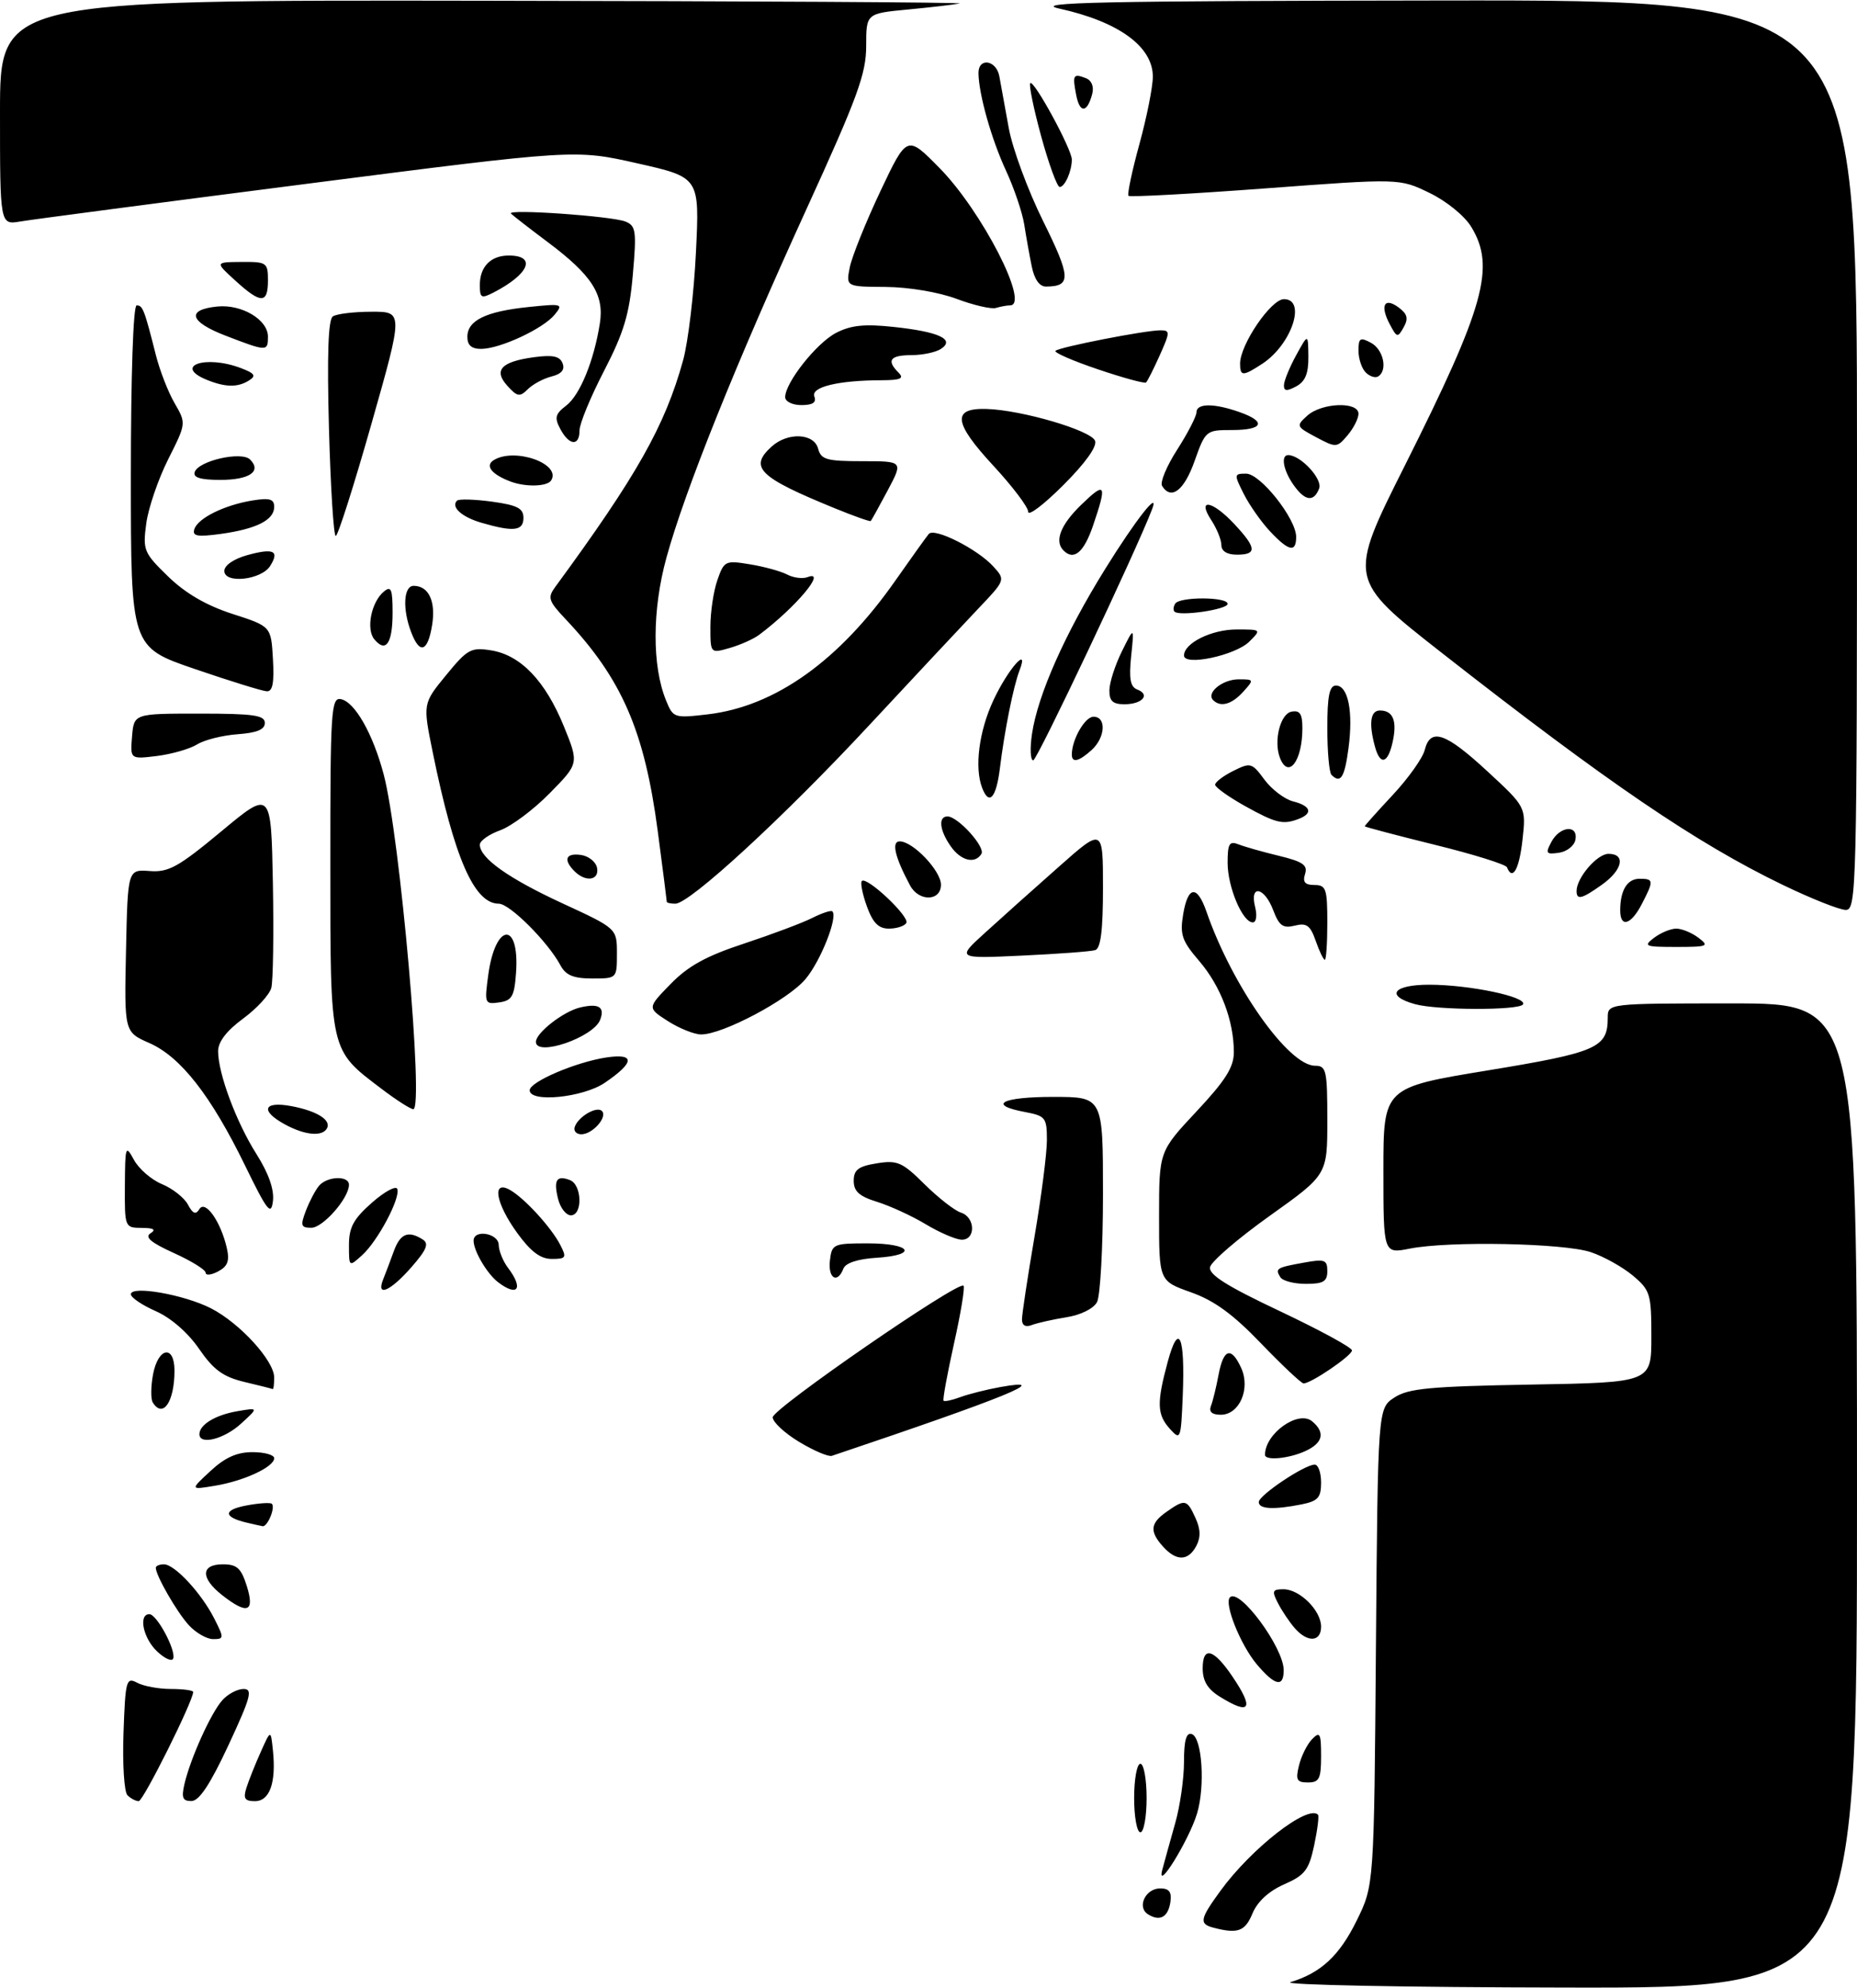 <?xml version="1.0" encoding="UTF-8" standalone="no"?>
<!DOCTYPE svg PUBLIC "-//W3C//DTD SVG 1.1//EN" "http://www.w3.org/Graphics/SVG/1.1/DTD/svg11.dtd" >
<svg xmlns="http://www.w3.org/2000/svg" xmlns:xlink="http://www.w3.org/1999/xlink" version="1.1" viewBox="0 0 298 319">
 <g >
 <path fill="currentColor"
d=" M 207.09 318.04 C 211.98 316.56 214.95 313.79 217.72 308.15 C 220.50 302.50 220.50 302.50 220.80 264.24 C 221.11 225.97 221.11 225.97 223.76 224.24 C 225.99 222.77 229.45 222.45 245.70 222.16 C 265.00 221.82 265.00 221.82 265.00 214.50 C 265.00 207.61 264.83 207.03 262.03 204.67 C 260.39 203.30 257.35 201.60 255.28 200.91 C 250.94 199.46 232.55 199.10 226.25 200.34 C 222.00 201.18 222.00 201.18 222.00 187.84 C 222.00 174.50 222.00 174.50 238.75 171.75 C 256.32 168.86 258.00 168.12 258.00 163.31 C 258.00 161.00 258.00 161.00 278.00 161.00 C 298.00 161.00 298.00 161.00 298.00 240.00 C 298.00 319.00 298.00 319.00 251.25 318.91 C 225.54 318.87 205.66 318.48 207.09 318.04 Z  M 194.75 309.31 C 192.39 308.69 192.53 307.95 195.84 303.40 C 200.79 296.59 209.85 289.52 211.50 291.17 C 211.70 291.37 211.42 293.58 210.89 296.09 C 210.04 300.05 209.41 300.88 206.07 302.35 C 203.61 303.43 201.78 305.12 200.99 307.02 C 199.80 309.90 198.63 310.32 194.75 309.31 Z  M 184.22 307.15 C 182.40 306.00 183.82 303.00 186.18 303.00 C 187.62 303.00 188.05 303.57 187.82 305.17 C 187.46 307.62 186.12 308.36 184.22 307.15 Z  M 186.52 300.00 C 186.89 298.62 187.82 295.26 188.59 292.53 C 189.37 289.80 190.00 285.37 190.00 282.70 C 190.00 279.25 190.36 277.95 191.25 278.24 C 192.91 278.79 193.42 286.61 192.09 291.00 C 190.79 295.29 185.51 303.82 186.52 300.00 Z  M 182.00 288.50 C 182.00 285.48 182.45 283.00 183.00 283.00 C 183.55 283.00 184.00 285.48 184.00 288.50 C 184.00 291.52 183.55 294.00 183.00 294.00 C 182.45 294.00 182.00 291.52 182.00 288.50 Z  M 20.45 288.05 C 19.93 287.53 19.64 283.04 19.82 278.06 C 20.12 269.58 20.26 269.07 22.01 270.00 C 23.03 270.55 25.47 271.00 27.43 271.00 C 29.40 271.00 31.00 271.22 31.00 271.48 C 31.00 272.94 22.99 289.00 22.26 289.00 C 21.79 289.00 20.97 288.57 20.45 288.05 Z  M 29.60 286.25 C 30.57 282.10 33.87 274.80 35.69 272.79 C 36.58 271.80 38.11 271.00 39.08 271.00 C 40.60 271.00 40.26 272.28 36.68 279.98 C 33.74 286.29 31.97 288.97 30.73 288.98 C 29.31 289.00 29.09 288.46 29.60 286.25 Z  M 39.55 286.84 C 39.93 285.65 40.96 283.06 41.85 281.09 C 43.45 277.50 43.45 277.50 43.80 280.89 C 44.33 286.05 43.28 289.00 40.91 289.00 C 39.27 289.00 39.00 288.57 39.55 286.84 Z  M 208.46 283.25 C 208.83 281.74 209.78 279.84 210.57 279.04 C 211.82 277.76 212.00 278.11 212.00 281.79 C 212.00 285.41 211.70 286.00 209.89 286.00 C 208.09 286.00 207.88 285.59 208.46 283.25 Z  M 195.75 272.24 C 193.79 271.03 193.00 269.72 193.00 267.69 C 193.00 264.07 194.75 264.54 197.75 268.97 C 201.30 274.21 200.65 275.28 195.75 272.24 Z  M 201.67 267.03 C 199.05 263.90 196.39 257.27 197.38 256.29 C 198.91 254.76 206.00 264.37 206.00 267.98 C 206.00 270.81 204.60 270.50 201.67 267.03 Z  M 25.24 265.00 C 22.98 262.91 22.16 259.00 23.97 259.00 C 25.16 259.00 28.25 264.75 27.80 266.11 C 27.62 266.65 26.46 266.15 25.24 265.00 Z  M 30.29 260.75 C 28.37 258.65 25.00 252.79 25.00 251.55 C 25.00 251.25 25.59 251.00 26.31 251.00 C 28.04 251.00 32.35 255.66 34.41 259.75 C 35.97 262.84 35.96 263.00 34.20 263.00 C 33.18 263.00 31.42 261.99 30.29 260.75 Z  M 207.78 261.25 C 206.94 260.29 205.73 258.49 205.09 257.25 C 204.07 255.27 204.18 255.00 205.96 255.00 C 208.57 255.00 212.00 258.41 212.00 261.00 C 212.00 263.47 209.83 263.60 207.78 261.25 Z  M 35.63 255.93 C 32.16 253.20 32.21 251.00 35.76 251.00 C 38.03 251.00 38.70 251.61 39.61 254.50 C 40.91 258.68 39.69 259.12 35.63 255.93 Z  M 186.65 248.17 C 184.44 245.72 184.57 244.41 187.22 242.56 C 190.17 240.49 190.48 240.56 191.84 243.56 C 192.67 245.36 192.70 246.68 191.97 248.06 C 190.67 250.49 188.79 250.53 186.65 248.17 Z  M 39.50 244.29 C 35.81 243.40 35.82 242.26 39.53 241.56 C 41.55 241.18 43.39 241.06 43.63 241.29 C 44.22 241.89 42.92 245.02 42.14 244.88 C 41.79 244.82 40.60 244.55 39.50 244.29 Z  M 202.00 241.01 C 202.00 239.92 209.35 235.00 210.98 235.00 C 211.54 235.00 212.00 236.29 212.00 237.88 C 212.00 240.29 211.51 240.85 208.88 241.38 C 204.39 242.27 202.00 242.15 202.00 241.01 Z  M 33.77 236.03 C 36.10 233.86 38.02 233.00 40.52 233.00 C 42.43 233.00 44.00 233.44 44.00 233.97 C 44.00 235.37 39.16 237.62 34.50 238.39 C 30.50 239.06 30.50 239.06 33.77 236.03 Z  M 128.25 231.36 C 125.91 229.95 124.00 228.17 124.00 227.41 C 124.00 226.02 153.80 205.47 154.62 206.29 C 154.87 206.53 154.18 210.72 153.09 215.59 C 152.01 220.46 151.25 224.59 151.42 224.75 C 151.59 224.92 152.80 224.66 154.11 224.17 C 155.43 223.68 158.30 222.96 160.50 222.56 C 169.31 220.98 161.45 224.19 133.50 233.59 C 132.95 233.78 130.59 232.77 128.25 231.36 Z  M 203.00 233.43 C 203.00 230.01 208.34 226.21 210.56 228.05 C 212.71 229.83 212.31 231.54 209.45 232.84 C 206.79 234.05 203.00 234.40 203.00 233.43 Z  M 32.00 230.12 C 32.00 228.59 34.58 227.03 38.10 226.43 C 41.50 225.85 41.50 225.85 38.69 228.42 C 35.98 230.91 32.00 231.92 32.00 230.12 Z  M 187.75 229.28 C 185.66 226.97 185.60 225.12 187.39 218.50 C 189.16 211.98 190.19 214.32 189.80 223.96 C 189.51 230.96 189.44 231.15 187.75 229.28 Z  M 194.33 225.57 C 194.64 224.79 195.18 222.54 195.55 220.57 C 196.34 216.38 197.59 216.01 199.18 219.50 C 200.70 222.84 198.89 227.00 195.91 227.00 C 194.48 227.00 193.96 226.53 194.33 225.57 Z  M 24.51 225.02 C 24.18 224.48 24.20 222.45 24.56 220.52 C 25.38 216.17 28.00 215.72 28.00 219.92 C 28.00 224.93 26.14 227.65 24.51 225.02 Z  M 39.19 221.73 C 35.79 220.91 34.26 219.79 31.94 216.42 C 30.16 213.83 27.43 211.45 25.00 210.38 C 22.80 209.41 21.00 208.19 21.00 207.67 C 21.00 206.22 29.51 207.71 33.85 209.92 C 38.48 212.29 44.00 218.33 44.00 221.03 C 44.00 222.12 43.89 222.95 43.75 222.88 C 43.61 222.81 41.56 222.29 39.19 221.73 Z  M 202.36 215.55 C 197.88 210.88 194.85 208.67 191.11 207.35 C 186.00 205.53 186.00 205.53 186.00 195.14 C 186.00 184.75 186.00 184.75 192.00 178.34 C 196.66 173.36 198.00 171.24 198.00 168.83 C 198.00 163.79 195.90 158.24 192.46 154.22 C 189.66 150.96 189.32 149.97 189.87 146.69 C 190.63 142.12 192.11 141.96 193.61 146.29 C 197.73 158.20 206.76 171.00 211.03 171.00 C 212.84 171.00 213.00 171.72 213.00 179.75 C 213.00 188.50 213.00 188.50 203.75 195.09 C 198.66 198.72 194.36 202.42 194.18 203.32 C 193.95 204.52 196.87 206.36 205.43 210.40 C 211.79 213.41 216.98 216.23 216.96 216.68 C 216.91 217.55 210.33 222.02 209.18 221.97 C 208.81 221.95 205.74 219.06 202.36 215.55 Z  M 164.00 211.71 C 164.00 210.88 164.90 204.93 166.00 198.50 C 167.10 192.07 168.00 185.07 168.00 182.95 C 168.00 179.33 167.78 179.05 164.50 178.43 C 158.36 177.28 160.73 176.00 169.00 176.00 C 177.00 176.00 177.00 176.00 177.00 191.57 C 177.00 200.13 176.57 207.94 176.04 208.93 C 175.48 209.98 173.42 211.00 171.12 211.36 C 168.95 211.71 166.46 212.27 165.59 212.60 C 164.57 213.00 164.00 212.67 164.00 211.71 Z  M 61.50 205.25 C 61.89 204.29 62.65 202.26 63.20 200.75 C 64.23 197.92 65.51 197.40 67.84 198.88 C 68.88 199.54 68.46 200.54 65.99 203.36 C 62.60 207.22 60.31 208.18 61.50 205.25 Z  M 79.91 205.72 C 78.15 204.36 76.00 200.71 76.00 199.07 C 76.00 197.19 80.00 197.87 80.03 199.75 C 80.05 200.71 80.72 202.37 81.53 203.44 C 84.06 206.78 83.08 208.15 79.91 205.72 Z  M 205.46 204.93 C 204.59 203.53 204.83 203.39 209.25 202.59 C 212.58 201.98 213.00 202.14 213.00 203.95 C 213.00 205.62 212.36 206.00 209.56 206.00 C 207.67 206.00 205.82 205.52 205.46 204.93 Z  M 33.00 204.21 C 33.00 203.74 30.70 202.32 27.90 201.05 C 24.23 199.39 23.18 198.50 24.15 197.89 C 25.09 197.29 24.67 197.03 22.75 197.02 C 20.02 197.00 20.00 196.95 20.04 190.25 C 20.08 183.85 20.15 183.64 21.50 186.11 C 22.28 187.55 24.30 189.30 26.00 190.00 C 27.69 190.70 29.56 192.17 30.15 193.27 C 30.94 194.76 31.42 194.95 32.00 194.00 C 32.94 192.48 35.41 195.98 36.39 200.21 C 36.87 202.30 36.56 203.17 35.01 204.00 C 33.90 204.59 33.00 204.68 33.00 204.21 Z  M 133.18 202.25 C 133.49 199.61 133.72 199.50 139.25 199.50 C 146.24 199.50 147.42 201.38 140.70 201.81 C 137.66 202.00 135.69 202.64 135.34 203.56 C 134.38 206.05 132.85 205.12 133.18 202.25 Z  M 56.00 199.76 C 56.00 196.92 56.74 195.56 59.70 192.96 C 61.74 191.17 63.56 190.19 63.76 190.78 C 64.26 192.29 60.62 199.13 58.11 201.40 C 56.00 203.31 56.00 203.31 56.00 199.76 Z  M 83.01 197.85 C 79.57 193.11 78.89 189.33 81.75 190.88 C 84.05 192.12 88.45 196.91 89.91 199.75 C 90.97 201.80 90.84 202.00 88.54 202.00 C 86.73 202.00 85.17 200.83 83.01 197.85 Z  M 148.50 196.40 C 146.30 195.08 142.81 193.48 140.75 192.84 C 137.90 191.96 137.00 191.16 137.00 189.47 C 137.00 187.70 137.73 187.14 140.69 186.66 C 144.01 186.12 144.78 186.46 148.38 190.03 C 150.58 192.20 153.19 194.24 154.19 194.56 C 156.56 195.31 156.61 199.03 154.25 198.91 C 153.29 198.85 150.70 197.73 148.50 196.40 Z  M 49.08 194.28 C 49.65 192.79 50.59 190.99 51.18 190.28 C 52.48 188.72 56.00 188.58 56.00 190.10 C 56.00 192.24 51.83 197.00 49.96 197.00 C 48.29 197.00 48.18 196.65 49.08 194.28 Z  M 39.32 187.00 C 33.85 175.79 29.01 169.59 23.99 167.37 C 19.94 165.59 19.94 165.59 20.22 152.55 C 20.50 139.50 20.50 139.50 24.02 139.76 C 27.06 139.99 28.61 139.13 35.52 133.39 C 43.50 126.75 43.50 126.75 43.79 141.63 C 43.94 149.81 43.83 157.40 43.54 158.50 C 43.25 159.60 41.21 161.82 39.01 163.44 C 36.37 165.38 35.00 167.16 35.00 168.66 C 35.00 172.25 37.92 180.07 41.17 185.20 C 43.11 188.27 44.02 190.87 43.80 192.70 C 43.51 195.12 42.90 194.35 39.32 187.00 Z  M 89.56 192.38 C 88.80 189.34 89.31 188.52 91.46 189.35 C 93.40 190.09 93.53 195.00 91.61 195.00 C 90.84 195.00 89.92 193.82 89.56 192.38 Z  M 45.75 180.43 C 41.70 178.23 42.24 176.64 46.75 177.48 C 50.91 178.26 53.27 179.76 52.43 181.11 C 51.63 182.41 48.89 182.13 45.75 180.43 Z  M 92.23 180.82 C 92.77 179.18 95.76 177.43 96.59 178.26 C 97.55 179.21 95.09 182.00 93.29 182.00 C 92.49 182.00 92.01 181.47 92.23 180.82 Z  M 61.22 174.70 C 52.87 168.37 53.01 168.99 53.01 138.68 C 53.00 113.99 53.14 111.88 54.70 112.18 C 56.93 112.61 59.84 117.72 61.57 124.25 C 64.18 134.06 68.06 178.03 66.32 177.97 C 65.87 177.96 63.57 176.49 61.22 174.70 Z  M 85.00 174.94 C 85.00 173.58 92.41 170.41 97.32 169.67 C 101.97 168.98 101.86 170.47 97.03 173.75 C 93.54 176.11 85.00 176.96 85.00 174.94 Z  M 86.00 167.17 C 86.00 165.72 90.42 162.28 93.10 161.65 C 96.09 160.95 97.10 161.57 96.31 163.63 C 95.23 166.46 86.00 169.62 86.00 167.17 Z  M 107.18 163.84 C 103.87 161.72 103.87 161.72 107.62 157.88 C 110.43 154.99 113.36 153.38 119.43 151.39 C 123.87 149.92 128.78 148.08 130.34 147.29 C 131.91 146.50 133.36 146.02 133.57 146.23 C 134.49 147.15 131.69 154.22 129.25 157.11 C 126.46 160.43 115.93 166.01 112.50 165.98 C 111.40 165.97 109.01 165.01 107.18 163.84 Z  M 227.07 161.12 C 222.25 159.78 223.54 158.00 229.34 158.00 C 235.81 158.00 245.14 159.96 244.40 161.16 C 243.79 162.14 230.62 162.11 227.07 161.12 Z  M 78.36 156.38 C 79.51 148.00 83.41 147.76 82.81 156.11 C 82.54 159.87 82.16 160.55 80.10 160.84 C 77.78 161.17 77.73 161.02 78.36 156.38 Z  M 89.95 154.91 C 87.93 151.13 81.80 145.00 80.04 145.00 C 76.10 145.00 72.90 137.68 69.44 120.70 C 67.85 112.89 67.85 112.89 71.58 108.34 C 75.02 104.14 75.58 103.83 78.85 104.36 C 83.57 105.13 87.52 109.27 90.49 116.55 C 92.91 122.50 92.91 122.50 88.22 127.27 C 85.65 129.89 82.07 132.57 80.27 133.22 C 78.47 133.87 77.00 134.91 77.00 135.53 C 77.00 137.68 81.59 140.94 90.27 144.95 C 99.00 148.98 99.00 148.98 99.00 152.99 C 99.00 157.00 99.00 157.00 95.04 157.00 C 92.04 157.00 90.80 156.49 89.95 154.91 Z  M 158.08 149.66 C 160.59 147.37 165.88 142.64 169.83 139.15 C 177.00 132.79 177.00 132.79 177.00 142.43 C 177.00 149.26 176.64 152.18 175.75 152.45 C 175.06 152.67 169.78 153.06 164.00 153.33 C 153.50 153.82 153.50 153.82 158.08 149.66 Z  M 211.14 150.97 C 210.27 148.48 209.68 148.04 207.78 148.52 C 205.89 148.99 205.27 148.55 204.32 146.05 C 202.91 142.31 200.50 141.86 201.41 145.50 C 201.76 146.91 201.60 148.00 201.04 148.00 C 199.40 148.00 197.00 142.34 197.00 138.44 C 197.00 135.36 197.28 134.90 198.75 135.48 C 199.71 135.86 202.63 136.69 205.24 137.32 C 209.08 138.25 209.88 138.81 209.43 140.23 C 209.01 141.53 209.41 142.00 210.93 142.00 C 212.79 142.00 213.00 142.60 213.00 148.00 C 213.00 151.30 212.82 154.00 212.60 154.00 C 212.38 154.00 211.72 152.64 211.14 150.97 Z  M 265.44 150.47 C 266.51 149.66 268.11 149.00 269.00 149.00 C 269.89 149.00 271.49 149.66 272.56 150.47 C 274.34 151.82 274.05 151.94 269.00 151.94 C 263.95 151.94 263.66 151.82 265.44 150.47 Z  M 139.11 145.43 C 138.40 143.46 138.04 141.63 138.30 141.36 C 139.10 140.57 146.04 147.12 145.44 148.10 C 145.13 148.60 143.87 149.00 142.64 149.00 C 140.98 149.00 140.07 148.08 139.11 145.43 Z  M 260.00 146.08 C 260.00 142.84 261.13 141.00 263.11 141.00 C 265.39 141.00 265.42 141.29 263.47 145.05 C 261.74 148.41 260.00 148.92 260.00 146.08 Z  M 286.04 141.96 C 272.20 135.27 257.96 125.57 231.39 104.77 C 216.29 92.94 216.29 92.94 225.43 74.72 C 238.26 49.16 240.02 42.83 236.09 36.39 C 235.02 34.63 232.11 32.26 229.39 30.95 C 224.59 28.62 224.59 28.62 203.05 30.23 C 191.20 31.11 181.32 31.65 181.09 31.42 C 180.87 31.20 181.65 27.47 182.84 23.14 C 184.03 18.80 185.00 13.93 185.00 12.30 C 185.00 7.47 179.52 3.48 170.00 1.38 C 165.48 0.38 176.43 0.15 231.25 0.08 C 298.00 0.00 298.00 0.00 298.00 73.00 C 298.00 142.67 297.92 146.00 296.20 146.00 C 295.21 146.00 290.63 144.18 286.04 141.96 Z  M 107.00 144.69 C 107.00 144.51 106.35 139.41 105.55 133.35 C 103.42 117.24 99.79 108.89 90.72 99.30 C 88.01 96.42 87.84 95.89 89.10 94.18 C 102.21 76.30 106.70 68.35 109.61 57.85 C 110.43 54.91 111.36 47.09 111.68 40.48 C 112.27 28.46 112.27 28.46 102.29 26.21 C 92.32 23.96 92.32 23.96 49.41 29.47 C 25.81 32.50 5.04 35.23 3.25 35.54 C 0.00 36.09 0.00 36.09 0.00 18.05 C 0.00 0.00 0.00 0.00 77.75 0.12 C 120.51 0.18 154.82 0.38 154.00 0.56 C 153.18 0.73 149.46 1.17 145.75 1.52 C 139.00 2.16 139.00 2.16 139.00 7.37 C 139.00 11.83 137.62 15.60 129.44 33.50 C 118.06 58.40 109.89 78.74 106.94 89.50 C 104.65 97.85 104.62 106.85 106.88 112.38 C 108.02 115.20 108.18 115.25 113.57 114.62 C 124.41 113.35 134.71 106.00 143.73 93.09 C 146.27 89.47 148.66 86.13 149.05 85.67 C 149.96 84.61 156.90 88.12 159.43 90.92 C 161.36 93.06 161.36 93.07 156.87 97.78 C 154.40 100.38 146.56 108.76 139.44 116.41 C 125.74 131.14 110.68 145.00 108.38 145.00 C 107.62 145.00 107.00 144.86 107.00 144.69 Z  M 146.04 142.07 C 143.61 137.53 143.01 135.00 144.38 135.00 C 146.51 135.00 151.00 139.72 151.00 141.95 C 151.00 144.63 147.45 144.71 146.04 142.07 Z  M 253.00 142.96 C 253.00 140.84 256.30 137.00 258.12 137.00 C 260.93 137.00 260.39 139.58 257.10 141.93 C 253.83 144.26 253.00 144.47 253.00 142.96 Z  M 92.20 139.80 C 90.34 137.94 90.78 136.83 93.24 137.18 C 94.47 137.36 95.63 138.29 95.81 139.25 C 96.20 141.26 93.99 141.59 92.20 139.80 Z  M 241.83 139.16 C 241.65 138.70 236.44 137.07 230.25 135.55 C 224.06 134.02 219.00 132.68 219.00 132.58 C 219.00 132.47 221.03 130.20 223.52 127.53 C 226.01 124.86 228.31 121.62 228.63 120.34 C 229.54 116.71 231.97 117.54 238.70 123.77 C 244.90 129.50 244.90 129.50 244.32 134.75 C 243.80 139.49 242.72 141.40 241.83 139.16 Z  M 152.56 135.78 C 150.76 133.22 150.53 131.00 152.05 131.00 C 153.71 131.00 158.17 135.92 157.49 137.01 C 156.46 138.68 154.19 138.12 152.56 135.78 Z  M 248.96 135.08 C 250.32 132.53 253.29 132.27 252.81 134.75 C 252.63 135.71 251.44 136.65 250.16 136.83 C 248.10 137.12 247.97 136.93 248.96 135.08 Z  M 199.75 129.31 C 197.14 127.85 195.00 126.32 195.00 125.91 C 195.00 125.49 196.31 124.49 197.90 123.70 C 200.68 122.31 200.90 122.37 202.92 125.11 C 204.09 126.68 206.16 128.25 207.52 128.59 C 210.35 129.30 210.74 130.50 208.42 131.39 C 205.88 132.37 204.77 132.10 199.75 129.31 Z  M 157.61 126.42 C 156.35 123.15 157.10 117.33 159.41 112.37 C 161.73 107.39 165.22 103.40 163.60 107.59 C 162.63 110.09 161.19 117.28 160.46 123.25 C 159.87 128.05 158.72 129.32 157.61 126.42 Z  M 213.67 124.33 C 213.30 123.97 213.00 120.59 213.00 116.83 C 213.00 111.66 213.34 110.00 214.39 110.00 C 216.34 110.00 217.18 114.19 216.40 120.04 C 215.77 124.78 215.13 125.79 213.67 124.33 Z  M 205.39 121.58 C 204.36 118.89 205.45 114.53 207.25 114.19 C 208.60 113.93 209.00 114.54 209.00 116.84 C 209.00 122.12 206.74 125.09 205.39 121.58 Z  M 21.19 118.16 C 21.50 114.50 21.50 114.50 32.00 114.50 C 40.67 114.50 42.50 114.76 42.50 116.00 C 42.50 117.06 41.21 117.59 38.12 117.81 C 35.71 117.99 32.78 118.72 31.62 119.45 C 30.45 120.17 27.56 121.00 25.19 121.30 C 20.89 121.82 20.89 121.82 21.19 118.16 Z  M 165.61 117.75 C 166.54 111.49 170.88 101.71 177.36 91.28 C 182.28 83.36 186.12 78.47 184.88 81.71 C 182.26 88.55 166.42 122.00 165.81 122.00 C 165.35 122.00 165.26 120.09 165.61 117.75 Z  M 172.00 121.07 C 172.00 118.67 174.10 115.00 175.48 115.00 C 177.58 115.00 177.39 118.34 175.17 120.35 C 173.12 122.20 172.00 122.46 172.00 121.07 Z  M 220.63 119.75 C 219.63 116.03 219.92 114.00 221.44 114.00 C 223.55 114.00 224.23 115.66 223.49 119.02 C 222.72 122.56 221.47 122.88 220.63 119.75 Z  M 178.03 110.75 C 178.04 109.51 178.95 106.70 180.04 104.50 C 182.02 100.50 182.02 100.50 181.52 105.29 C 181.15 108.92 181.38 110.21 182.51 110.64 C 184.65 111.46 183.30 113.00 180.44 113.00 C 178.57 113.00 178.01 112.48 178.03 110.75 Z  M 194.68 112.34 C 193.51 111.17 196.17 109.00 198.78 109.00 C 201.25 109.00 201.26 109.05 199.50 111.00 C 197.66 113.03 195.87 113.53 194.68 112.34 Z  M 31.25 107.34 C 21.00 103.83 21.00 103.83 21.00 76.42 C 21.00 60.13 21.38 49.00 21.93 49.00 C 22.91 49.00 23.16 49.65 25.02 57.00 C 25.65 59.48 27.00 62.95 28.03 64.71 C 29.89 67.93 29.89 67.93 26.98 73.71 C 25.38 76.90 23.80 81.53 23.47 84.00 C 22.90 88.28 23.07 88.70 26.98 92.50 C 29.76 95.20 33.10 97.14 37.29 98.50 C 43.50 100.50 43.50 100.50 43.80 105.75 C 44.02 109.58 43.75 110.98 42.80 110.92 C 42.09 110.88 36.89 109.27 31.25 107.34 Z  M 190.00 105.18 C 190.00 103.19 194.42 101.00 198.44 101.00 C 202.42 101.00 202.43 101.01 200.47 102.96 C 198.25 105.16 190.00 106.92 190.00 105.18 Z  M 114.00 100.58 C 114.00 98.22 114.50 94.85 115.12 93.08 C 116.20 89.98 116.39 89.89 120.37 90.55 C 122.64 90.92 125.32 91.66 126.33 92.19 C 127.33 92.72 128.81 92.90 129.60 92.60 C 132.80 91.37 127.71 97.44 121.85 101.84 C 120.94 102.53 118.80 103.48 117.10 103.97 C 114.00 104.86 114.00 104.86 114.00 100.58 Z  M 60.07 102.58 C 58.71 100.95 59.58 96.59 61.60 94.92 C 62.77 93.95 63.00 94.52 63.00 98.32 C 63.00 103.24 61.92 104.81 60.07 102.58 Z  M 65.98 101.43 C 64.56 97.72 64.76 94.00 66.38 94.00 C 68.80 94.00 69.96 96.48 69.34 100.31 C 68.64 104.62 67.35 105.05 65.98 101.43 Z  M 188.48 98.14 C 188.24 97.91 188.29 97.33 188.59 96.86 C 189.29 95.72 197.00 95.75 197.00 96.89 C 197.00 97.80 189.26 98.93 188.48 98.14 Z  M 36.00 91.61 C 36.00 90.71 37.51 89.68 39.69 89.07 C 43.91 87.91 44.89 88.37 43.36 90.80 C 41.95 93.06 36.00 93.71 36.00 91.61 Z  M 170.67 88.33 C 169.17 86.84 170.19 84.21 173.50 81.00 C 177.43 77.19 177.69 77.63 175.41 84.32 C 173.94 88.64 172.33 90.00 170.67 88.33 Z  M 196.00 87.46 C 196.00 86.62 195.27 84.82 194.38 83.46 C 192.02 79.86 194.54 80.29 198.10 84.11 C 201.65 87.91 201.74 89.00 198.50 89.00 C 196.92 89.00 196.00 88.44 196.00 87.46 Z  M 203.80 85.25 C 202.39 83.74 200.49 81.04 199.59 79.25 C 198.01 76.11 198.02 76.00 199.97 76.00 C 202.27 76.00 208.00 83.24 208.00 86.15 C 208.00 88.72 206.81 88.46 203.80 85.25 Z  M 31.19 84.90 C 31.77 83.13 36.02 81.03 40.53 80.30 C 43.28 79.86 44.00 80.07 44.00 81.33 C 44.00 83.44 41.14 84.88 35.41 85.67 C 31.65 86.18 30.82 86.03 31.19 84.90 Z  M 52.79 68.75 C 52.47 56.94 52.67 51.27 53.41 50.77 C 54.01 50.36 56.80 50.02 59.61 50.02 C 64.72 50.00 64.72 50.00 59.61 68.00 C 56.80 77.89 54.22 85.99 53.88 86.00 C 53.54 86.00 53.05 78.24 52.79 68.75 Z  M 77.30 83.89 C 74.11 82.97 72.31 81.35 73.34 80.33 C 73.63 80.04 76.15 80.11 78.94 80.49 C 83.01 81.05 84.00 81.56 84.00 83.09 C 84.00 85.19 82.43 85.38 77.30 83.89 Z  M 134.00 81.57 C 121.75 76.57 120.14 74.99 123.83 71.65 C 126.42 69.31 130.64 69.50 131.29 72.00 C 131.75 73.74 132.65 74.00 138.38 74.00 C 144.94 74.00 144.94 74.00 142.45 78.69 C 141.08 81.26 139.86 83.47 139.73 83.60 C 139.60 83.72 137.03 82.81 134.00 81.57 Z  M 165.00 82.12 C 165.00 81.38 162.50 78.07 159.45 74.77 C 152.99 67.80 152.71 65.44 158.35 65.62 C 164.00 65.80 175.09 69.06 175.73 70.73 C 176.08 71.64 174.15 74.33 170.64 77.83 C 167.54 80.94 165.00 82.87 165.00 82.12 Z  M 207.56 77.78 C 205.91 75.43 205.50 72.99 206.75 73.02 C 208.77 73.08 212.26 76.87 211.69 78.37 C 210.83 80.62 209.40 80.41 207.56 77.78 Z  M 186.48 77.96 C 186.13 77.39 187.22 74.77 188.92 72.13 C 190.61 69.49 192.00 66.80 192.00 66.16 C 192.00 64.70 194.77 64.67 198.85 66.10 C 203.28 67.64 202.76 69.00 197.73 69.00 C 193.52 69.00 193.45 69.06 191.69 74.00 C 190.02 78.72 187.93 80.31 186.48 77.96 Z  M 82.00 77.29 C 78.93 76.15 77.79 74.75 79.20 73.85 C 82.53 71.74 90.11 74.39 88.45 77.08 C 87.84 78.07 84.42 78.18 82.00 77.29 Z  M 31.24 75.75 C 31.84 73.93 38.76 72.36 40.13 73.73 C 42.03 75.63 40.04 77.00 35.36 77.00 C 32.19 77.00 30.96 76.63 31.24 75.75 Z  M 211.20 70.15 C 208.01 68.45 207.96 68.34 209.78 66.70 C 212.08 64.61 218.00 64.39 218.00 66.39 C 218.00 67.15 217.21 68.71 216.25 69.84 C 214.55 71.85 214.41 71.86 211.20 70.15 Z  M 89.92 68.84 C 88.95 67.03 89.09 66.43 90.85 65.09 C 93.06 63.41 95.32 57.89 96.26 51.89 C 96.99 47.27 94.99 44.16 87.89 38.84 C 84.92 36.62 82.28 34.56 82.00 34.27 C 81.27 33.49 98.17 34.67 100.37 35.55 C 102.05 36.23 102.17 37.06 101.55 44.10 C 101.00 50.42 100.12 53.34 96.94 59.50 C 94.77 63.69 93.00 67.98 93.00 69.05 C 93.00 71.64 91.35 71.53 89.92 68.84 Z  M 126.00 63.73 C 126.00 61.39 131.03 55.04 134.17 53.41 C 136.55 52.18 138.74 51.95 143.43 52.46 C 150.68 53.23 153.32 54.46 151.00 55.98 C 150.18 56.53 148.04 56.98 146.25 56.98 C 142.82 57.00 142.22 57.82 144.20 59.80 C 145.13 60.73 144.52 61.00 141.45 61.01 C 134.51 61.03 130.10 62.10 130.68 63.62 C 131.05 64.58 130.41 65.00 128.61 65.00 C 127.17 65.00 126.00 64.43 126.00 63.73 Z  M 81.44 61.93 C 79.14 59.40 80.42 58.02 85.73 57.31 C 88.71 56.91 89.85 57.15 90.28 58.30 C 90.68 59.32 90.10 60.01 88.50 60.41 C 87.20 60.74 85.49 61.66 84.69 62.46 C 83.41 63.73 83.01 63.66 81.44 61.93 Z  M 206.04 61.79 C 206.06 61.08 206.95 58.92 208.00 57.00 C 209.92 53.50 209.92 53.50 209.96 57.21 C 209.99 59.93 209.46 61.22 208.00 62.00 C 206.48 62.81 206.01 62.76 206.04 61.79 Z  M 33.25 60.97 C 27.71 58.74 32.95 56.89 38.65 59.06 C 40.88 59.90 41.14 60.30 39.97 61.04 C 38.17 62.18 36.20 62.16 33.25 60.97 Z  M 176.19 59.26 C 172.17 57.90 169.10 56.57 169.38 56.29 C 169.97 55.70 183.75 53.00 186.20 53.00 C 187.79 53.00 187.78 53.27 186.11 57.01 C 185.12 59.22 184.13 61.18 183.91 61.37 C 183.68 61.57 180.21 60.62 176.19 59.26 Z  M 219.16 59.76 C 218.52 59.12 218.00 57.55 218.00 56.26 C 218.00 54.24 218.27 54.07 220.00 55.00 C 222.01 56.07 222.73 59.43 221.16 60.40 C 220.70 60.69 219.80 60.40 219.16 59.76 Z  M 199.00 58.34 C 199.00 55.29 203.97 48.00 206.04 48.00 C 209.70 48.00 207.27 55.28 202.59 58.35 C 199.44 60.41 199.00 60.41 199.00 58.34 Z  M 36.20 53.86 C 30.38 51.62 29.84 49.68 34.90 49.18 C 38.81 48.80 43.00 51.30 43.00 54.02 C 43.00 56.42 42.85 56.42 36.20 53.86 Z  M 75.00 54.04 C 75.00 51.41 77.99 49.96 84.84 49.26 C 90.23 48.70 90.43 48.76 89.00 50.50 C 87.15 52.75 80.28 55.95 77.25 55.98 C 75.67 55.99 75.00 55.41 75.00 54.04 Z  M 223.06 52.10 C 221.42 49.06 222.11 47.63 224.40 49.30 C 225.85 50.37 226.05 51.09 225.26 52.50 C 224.30 54.21 224.17 54.19 223.06 52.10 Z  M 153.50 47.95 C 150.61 46.87 145.81 46.07 142.12 46.04 C 135.75 46.00 135.75 46.00 136.37 42.88 C 136.72 41.16 138.92 35.68 141.27 30.70 C 145.55 21.65 145.55 21.65 150.77 26.96 C 157.57 33.87 165.34 49.00 162.08 49.00 C 161.58 49.00 160.56 49.19 159.83 49.41 C 159.10 49.64 156.25 48.98 153.50 47.95 Z  M 37.77 45.03 C 34.50 42.06 34.50 42.06 38.75 42.03 C 42.81 42.00 43.00 42.13 43.00 45.00 C 43.00 48.77 41.88 48.78 37.77 45.03 Z  M 77.00 45.74 C 77.00 42.79 78.75 41.00 81.64 41.00 C 86.14 41.00 84.94 43.96 79.25 46.91 C 77.23 47.95 77.00 47.83 77.00 45.74 Z  M 165.57 42.75 C 165.20 40.96 164.66 37.92 164.36 36.00 C 164.05 34.08 162.74 30.20 161.44 27.39 C 159.10 22.34 157.07 15.15 157.02 11.75 C 156.99 9.18 159.89 9.61 160.37 12.25 C 160.60 13.49 161.27 17.20 161.87 20.50 C 162.46 23.80 164.95 30.55 167.40 35.49 C 171.87 44.53 171.93 45.95 167.86 45.98 C 166.81 45.99 165.99 44.83 165.57 42.75 Z  M 167.09 21.90 C 165.87 17.44 165.08 13.59 165.33 13.34 C 165.91 12.75 172.00 23.94 172.00 25.60 C 172.00 27.47 170.88 30.00 170.05 30.00 C 169.65 30.00 168.31 26.35 167.09 21.90 Z  M 172.70 15.24 C 172.08 12.01 172.22 11.76 174.25 12.54 C 175.18 12.90 175.58 13.89 175.27 15.08 C 174.46 18.15 173.28 18.23 172.70 15.24 Z "/>
</g>
</svg>